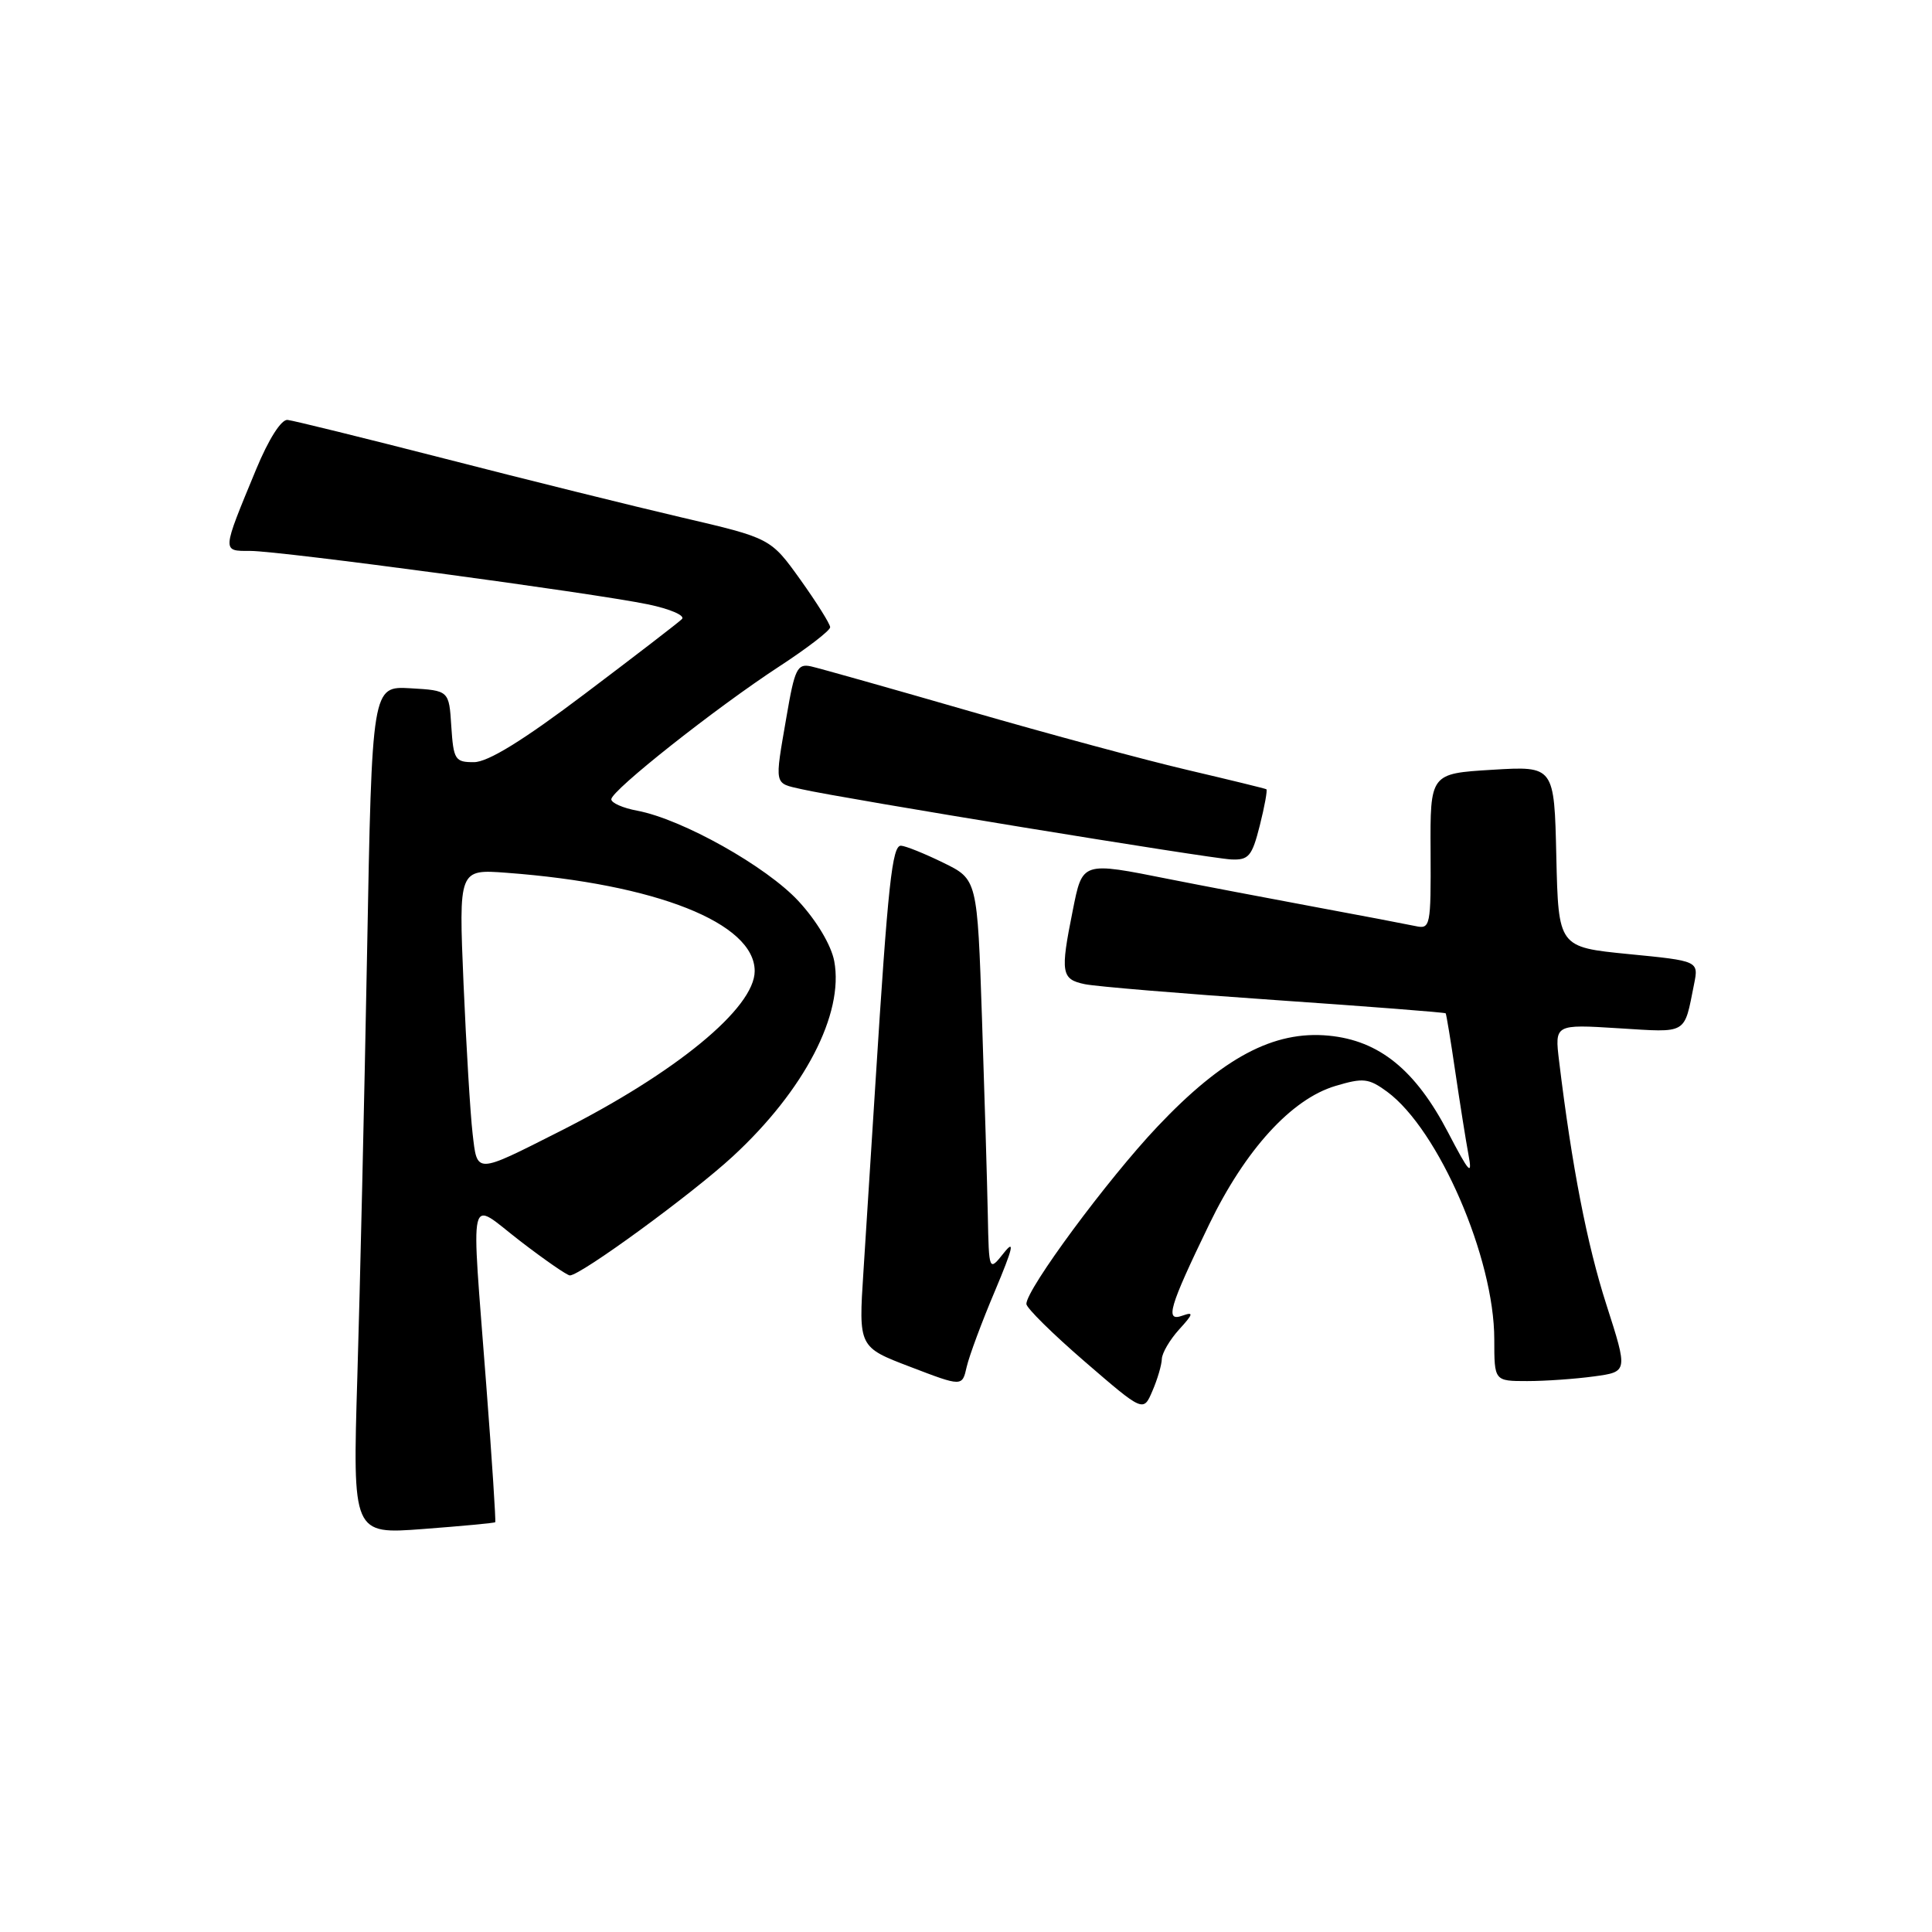 <?xml version="1.0" encoding="UTF-8" standalone="no"?>
<!DOCTYPE svg PUBLIC "-//W3C//DTD SVG 1.1//EN" "http://www.w3.org/Graphics/SVG/1.1/DTD/svg11.dtd" >
<svg xmlns="http://www.w3.org/2000/svg" xmlns:xlink="http://www.w3.org/1999/xlink" version="1.1" viewBox="0 0 256 256">
 <g >
 <path fill="currentColor"
d=" M 65.62 201.70 C 65.72 201.59 65.19 193.40 64.43 183.50 C 62.41 156.92 61.91 159.04 68.92 164.44 C 72.18 166.95 75.15 169.00 75.51 169.00 C 76.94 169.00 91.71 158.21 97.11 153.22 C 106.60 144.46 111.85 134.34 110.54 127.35 C 110.14 125.25 108.23 122.03 105.82 119.42 C 101.57 114.81 90.39 108.54 84.43 107.42 C 82.54 107.07 81.00 106.39 81.00 105.91 C 81.00 104.75 94.82 93.82 103.25 88.31 C 106.96 85.89 110.00 83.55 110.00 83.11 C 110.00 82.68 108.22 79.85 106.06 76.82 C 102.11 71.31 102.11 71.31 90.31 68.56 C 83.81 67.04 69.72 63.55 59.00 60.79 C 48.27 58.04 38.87 55.72 38.10 55.64 C 37.27 55.56 35.60 58.18 33.94 62.19 C 29.36 73.26 29.38 73.00 33.18 73.00 C 37.22 73.01 78.38 78.54 85.86 80.08 C 88.80 80.69 90.83 81.57 90.36 82.03 C 89.89 82.50 84.10 86.95 77.50 91.93 C 69.31 98.12 64.65 100.99 62.80 100.99 C 60.30 101.00 60.09 100.67 59.80 96.25 C 59.50 91.50 59.50 91.50 54.39 91.20 C 49.29 90.91 49.29 90.91 48.64 126.20 C 48.28 145.62 47.70 170.91 47.35 182.40 C 46.72 203.31 46.72 203.31 56.08 202.60 C 61.23 202.21 65.52 201.81 65.62 201.70 Z  M 153.95 180.06 C 153.98 179.27 155.01 177.52 156.25 176.15 C 158.13 174.09 158.20 173.79 156.68 174.33 C 154.33 175.18 154.89 173.26 160.23 162.22 C 165.01 152.34 171.12 145.64 176.93 143.90 C 180.64 142.79 181.35 142.87 183.79 144.65 C 190.62 149.67 198.00 166.69 198.00 177.47 C 198.00 183.00 198.00 183.00 202.36 183.00 C 204.76 183.00 208.74 182.72 211.22 182.38 C 215.71 181.77 215.71 181.77 212.86 172.89 C 210.29 164.91 208.28 154.54 206.59 140.61 C 206.00 135.72 206.00 135.72 214.47 136.25 C 223.70 136.82 223.12 137.16 224.47 130.42 C 225.09 127.33 225.09 127.33 215.79 126.42 C 206.50 125.50 206.50 125.50 206.22 113.50 C 205.95 101.50 205.95 101.50 197.72 102.00 C 189.50 102.50 189.50 102.50 189.56 112.83 C 189.61 122.75 189.53 123.14 187.56 122.71 C 186.43 122.47 180.32 121.30 174.00 120.13 C 167.68 118.95 159.11 117.32 154.98 116.50 C 143.29 114.17 143.45 114.12 142.14 120.67 C 140.48 128.92 140.62 129.76 143.75 130.41 C 145.26 130.72 156.60 131.66 168.94 132.51 C 181.28 133.36 191.46 134.15 191.56 134.27 C 191.65 134.40 192.23 137.88 192.83 142.00 C 193.44 146.12 194.22 151.07 194.58 153.00 C 195.13 155.92 194.68 155.43 191.87 150.04 C 187.55 141.76 182.75 137.87 176.06 137.23 C 168.79 136.53 162.03 140.12 153.36 149.29 C 146.74 156.29 136.00 170.82 136.00 172.78 C 136.00 173.31 139.49 176.75 143.75 180.43 C 151.50 187.12 151.50 187.12 152.70 184.31 C 153.37 182.77 153.93 180.85 153.95 180.06 Z  M 131.86 171.00 C 134.21 165.41 134.51 164.14 133.03 166.00 C 131.04 168.50 131.04 168.50 130.89 161.00 C 130.81 156.88 130.46 145.18 130.12 135.01 C 129.50 116.52 129.50 116.52 125.00 114.32 C 122.53 113.11 120.00 112.09 119.39 112.06 C 118.22 112.00 117.66 117.16 116.00 143.50 C 115.48 151.75 114.76 163.00 114.41 168.50 C 113.76 178.50 113.76 178.50 120.63 181.12 C 127.50 183.75 127.50 183.75 128.09 181.12 C 128.42 179.68 130.11 175.12 131.86 171.00 Z  M 166.93 109.38 C 167.57 106.84 167.96 104.68 167.80 104.58 C 167.63 104.48 163.00 103.35 157.50 102.06 C 152.00 100.78 138.95 97.26 128.50 94.24 C 118.05 91.22 108.58 88.55 107.47 88.30 C 105.65 87.90 105.30 88.61 104.22 94.94 C 102.62 104.23 102.52 103.73 106.25 104.58 C 111.59 105.79 160.29 113.75 163.13 113.88 C 165.46 113.99 165.90 113.46 166.93 109.38 Z  M 62.62 150.19 C 62.32 147.61 61.78 138.68 61.42 130.33 C 60.78 115.17 60.78 115.17 67.14 115.65 C 86.95 117.13 100.00 122.31 100.00 128.67 C 100.00 133.56 89.56 142.15 74.15 149.92 C 62.91 155.60 63.25 155.59 62.62 150.19 Z "/>
</g>
</svg>